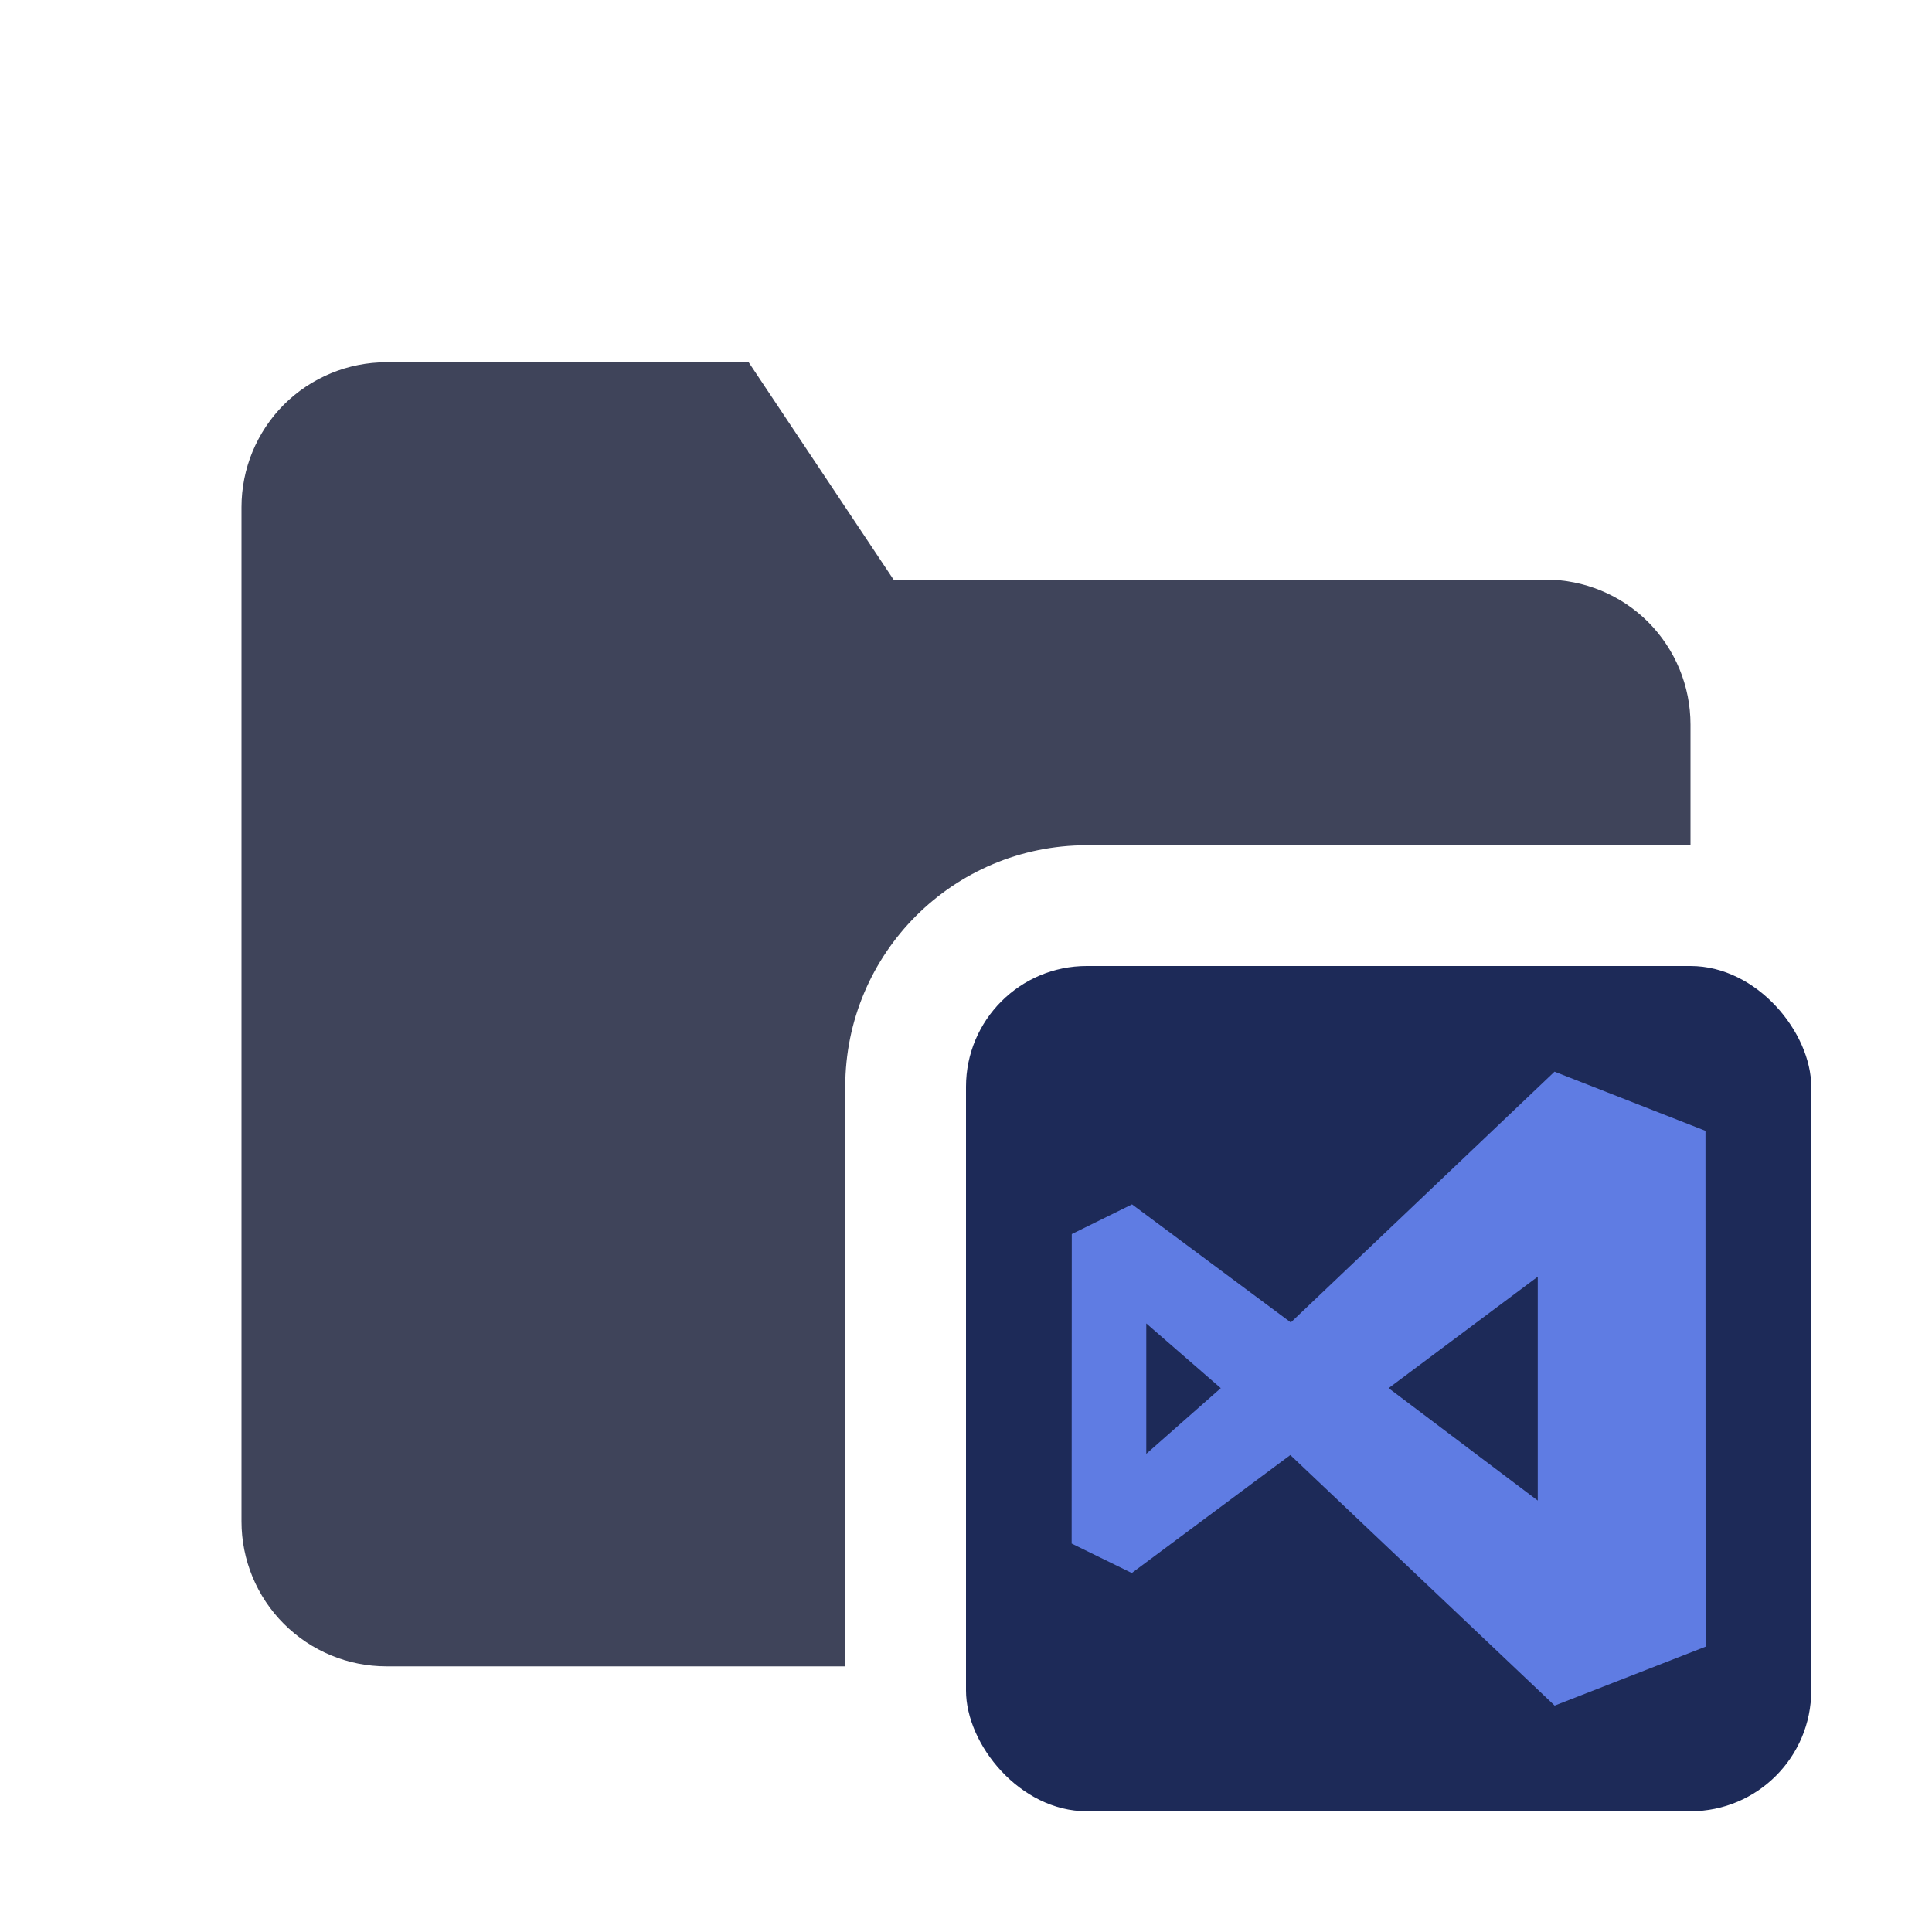 <svg width="16" height="16" viewBox="0 0 16 16" fill="none" xmlns="http://www.w3.org/2000/svg">
<path fill-rule="evenodd" clip-rule="evenodd" d="M14 7H9C7.895 7 7 7.895 7 9V13.8H3.2C2.882 13.8 2.577 13.674 2.351 13.448C2.126 13.223 2 12.918 2 12.6V4.2C2 3.882 2.126 3.577 2.351 3.351C2.577 3.126 2.882 3 3.2 3H6.2L7.4 4.8H12.8C13.118 4.8 13.424 4.926 13.649 5.151C13.874 5.377 14 5.682 14 6V7Z" fill="#3F445A"/>
<rect x="8" y="8" width="7" height="7" rx="1" fill="#1D2A58"/>
<path fill-rule="evenodd" clip-rule="evenodd" d="M14.124 9.365L12.874 8.875L10.69 10.952L9.375 9.974L8.876 10.22L8.875 12.783L9.373 13.027L10.686 12.05L12.875 14.125L14.125 13.637L14.124 9.365ZM12.735 10.573L11.5 11.496L12.735 12.427L12.735 10.573ZM9.493 12.04L9.493 10.96L10.11 11.496L9.493 12.04Z" fill="#5F7CE3"/>
</svg>

